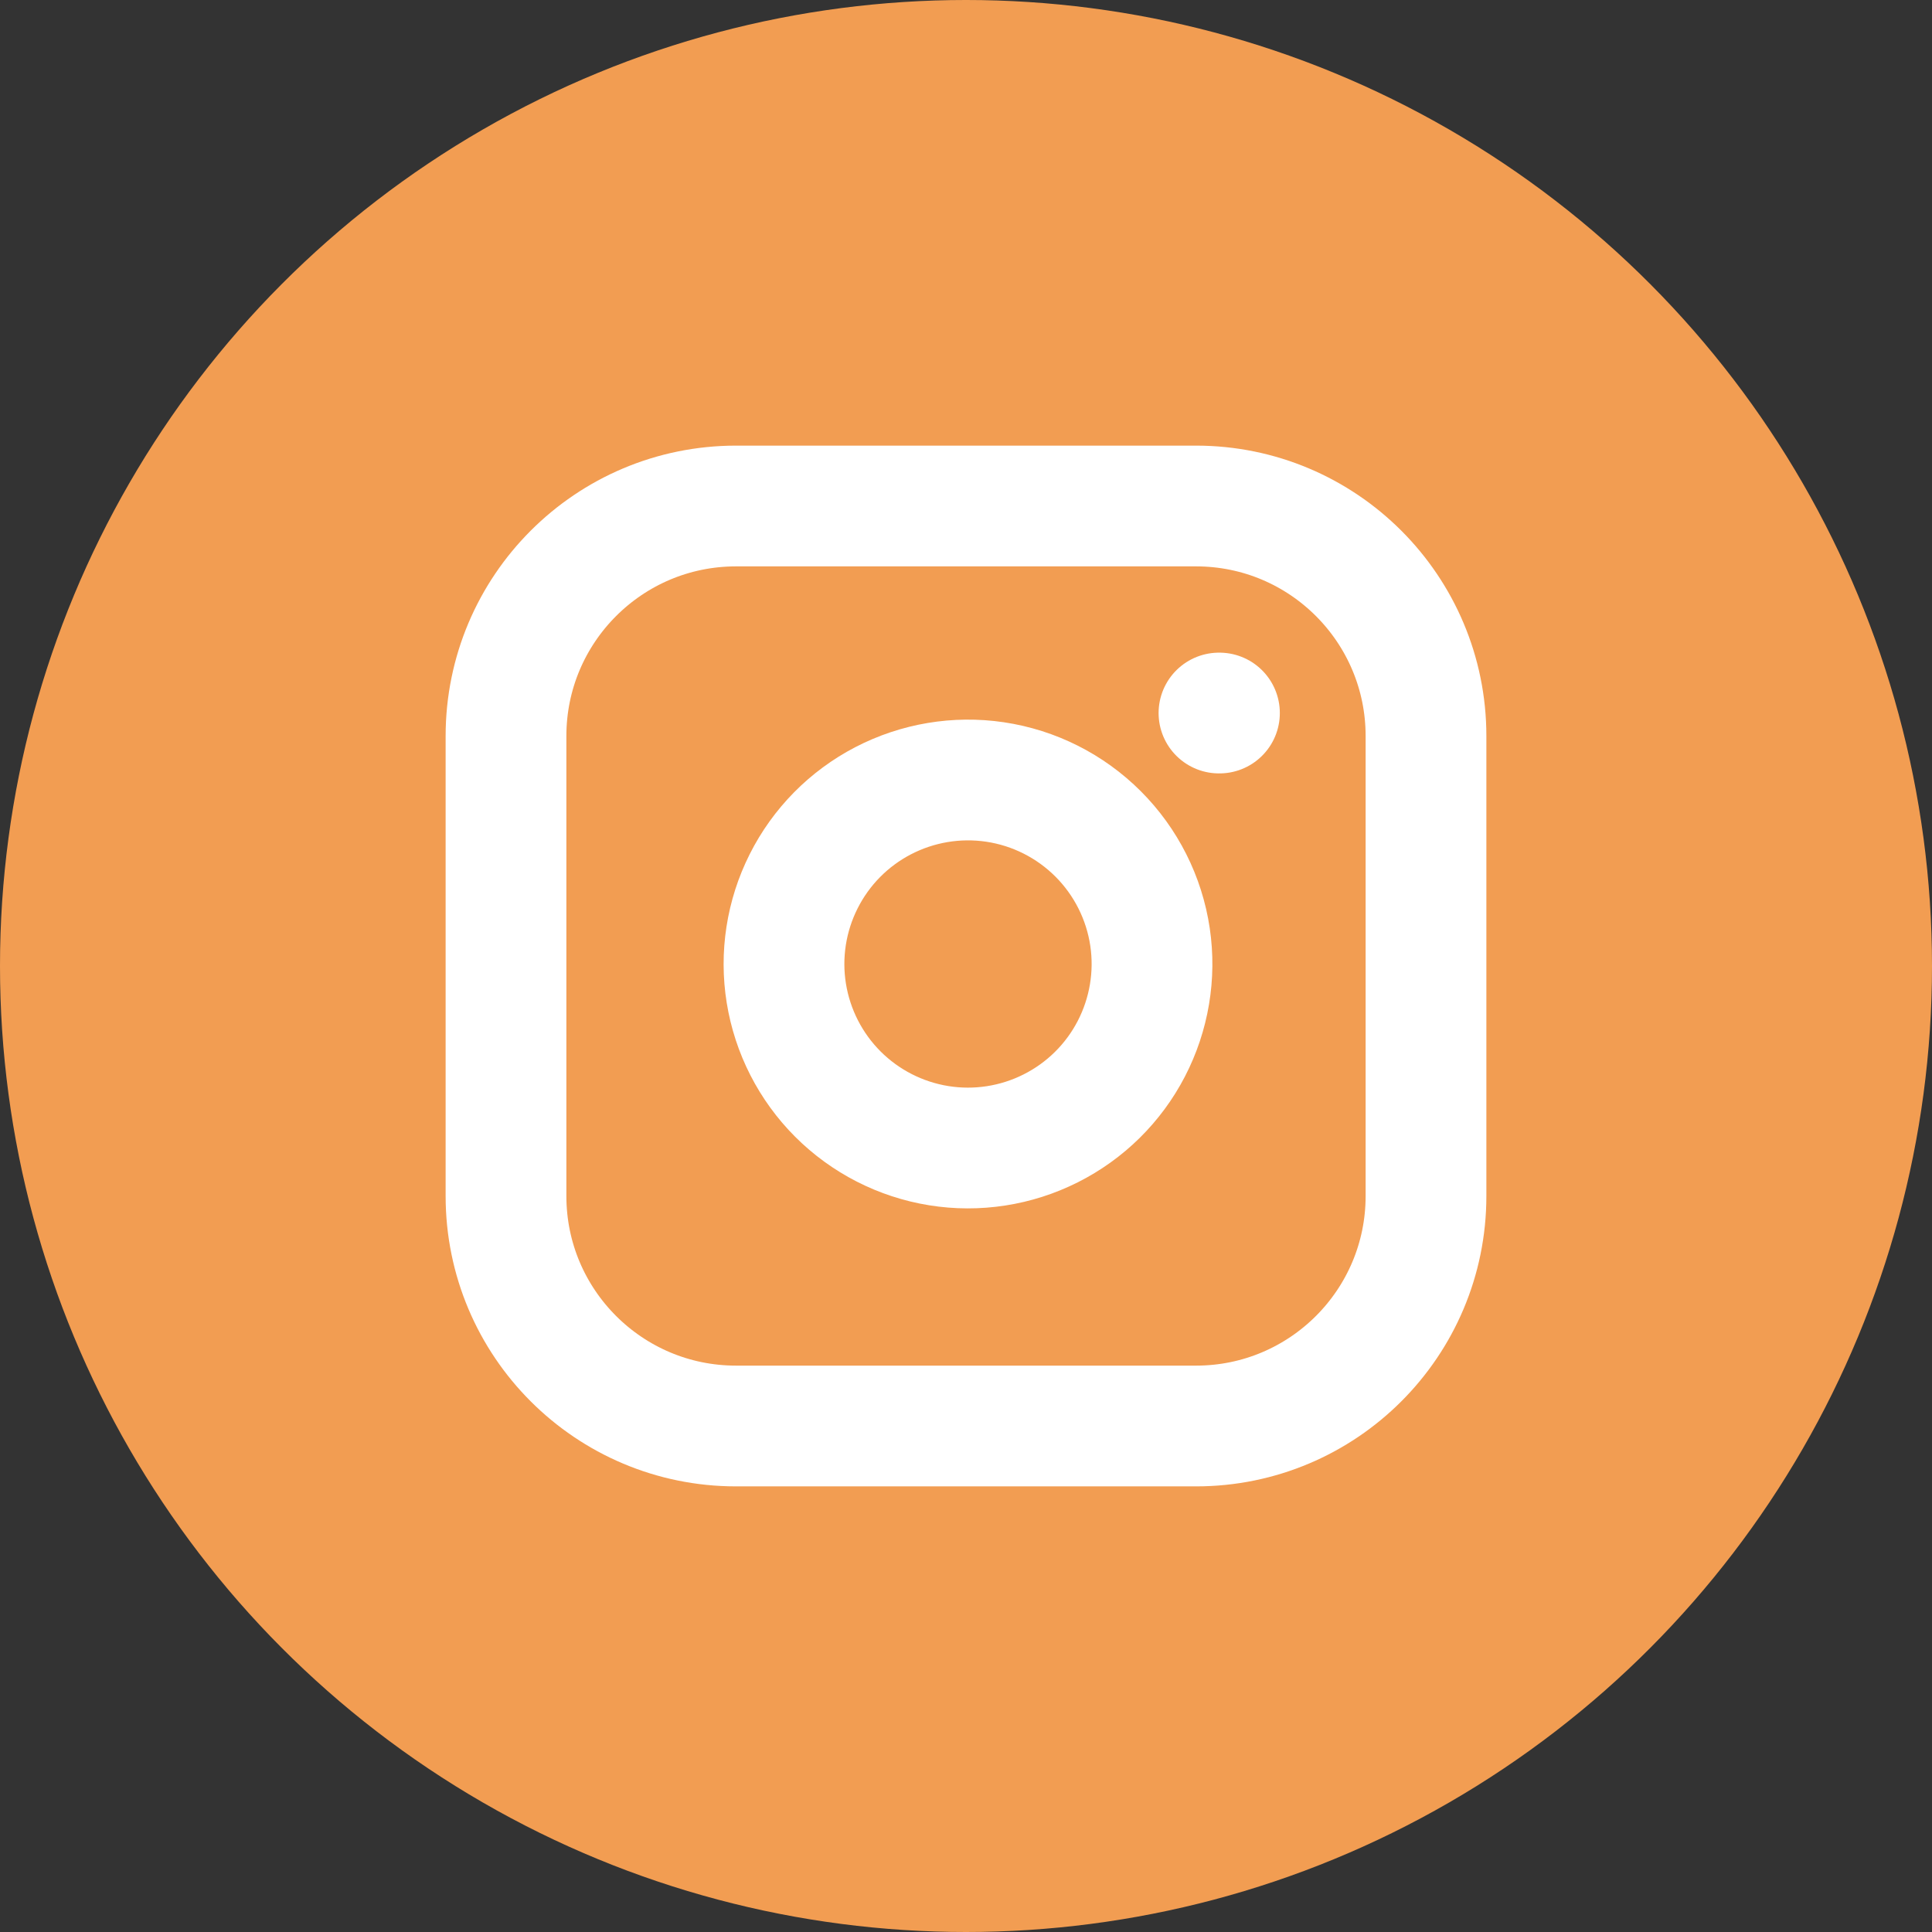 <svg width="32" height="32" viewBox="0 0 32 32" fill="none" xmlns="http://www.w3.org/2000/svg">
<rect x="0" y="0" width="32" height="32" fill="#333333" stroke="none"/>
<circle cx="16" cy="16" r="16" fill="#F29D52"/>
<path d="M19.81 8.381H12.191C10.087 8.381 8.381 10.087 8.381 12.191V19.81C8.381 21.914 10.087 23.619 12.191 23.619H19.81C21.914 23.619 23.619 21.914 23.619 19.81V12.191C23.619 10.087 21.914 8.381 19.81 8.381Z" stroke="white" stroke-width="2" stroke-linecap="round" stroke-linejoin="round"/>
<path d="M19.048 15.52C19.142 16.154 19.033 16.802 18.738 17.371C18.443 17.94 17.976 18.401 17.403 18.689C16.831 18.977 16.182 19.078 15.549 18.976C14.916 18.874 14.331 18.575 13.878 18.122C13.425 17.669 13.126 17.084 13.024 16.451C12.922 15.818 13.023 15.169 13.311 14.597C13.599 14.024 14.06 13.557 14.629 13.262C15.198 12.967 15.846 12.858 16.48 12.952C17.127 13.048 17.726 13.35 18.188 13.812C18.65 14.274 18.952 14.873 19.048 15.52Z" stroke="white" stroke-width="2" stroke-linecap="round" stroke-linejoin="round"/>
<path d="M20.19 11.81H20.198" stroke="white" stroke-width="2" stroke-linecap="round" stroke-linejoin="round"/>
</svg>
